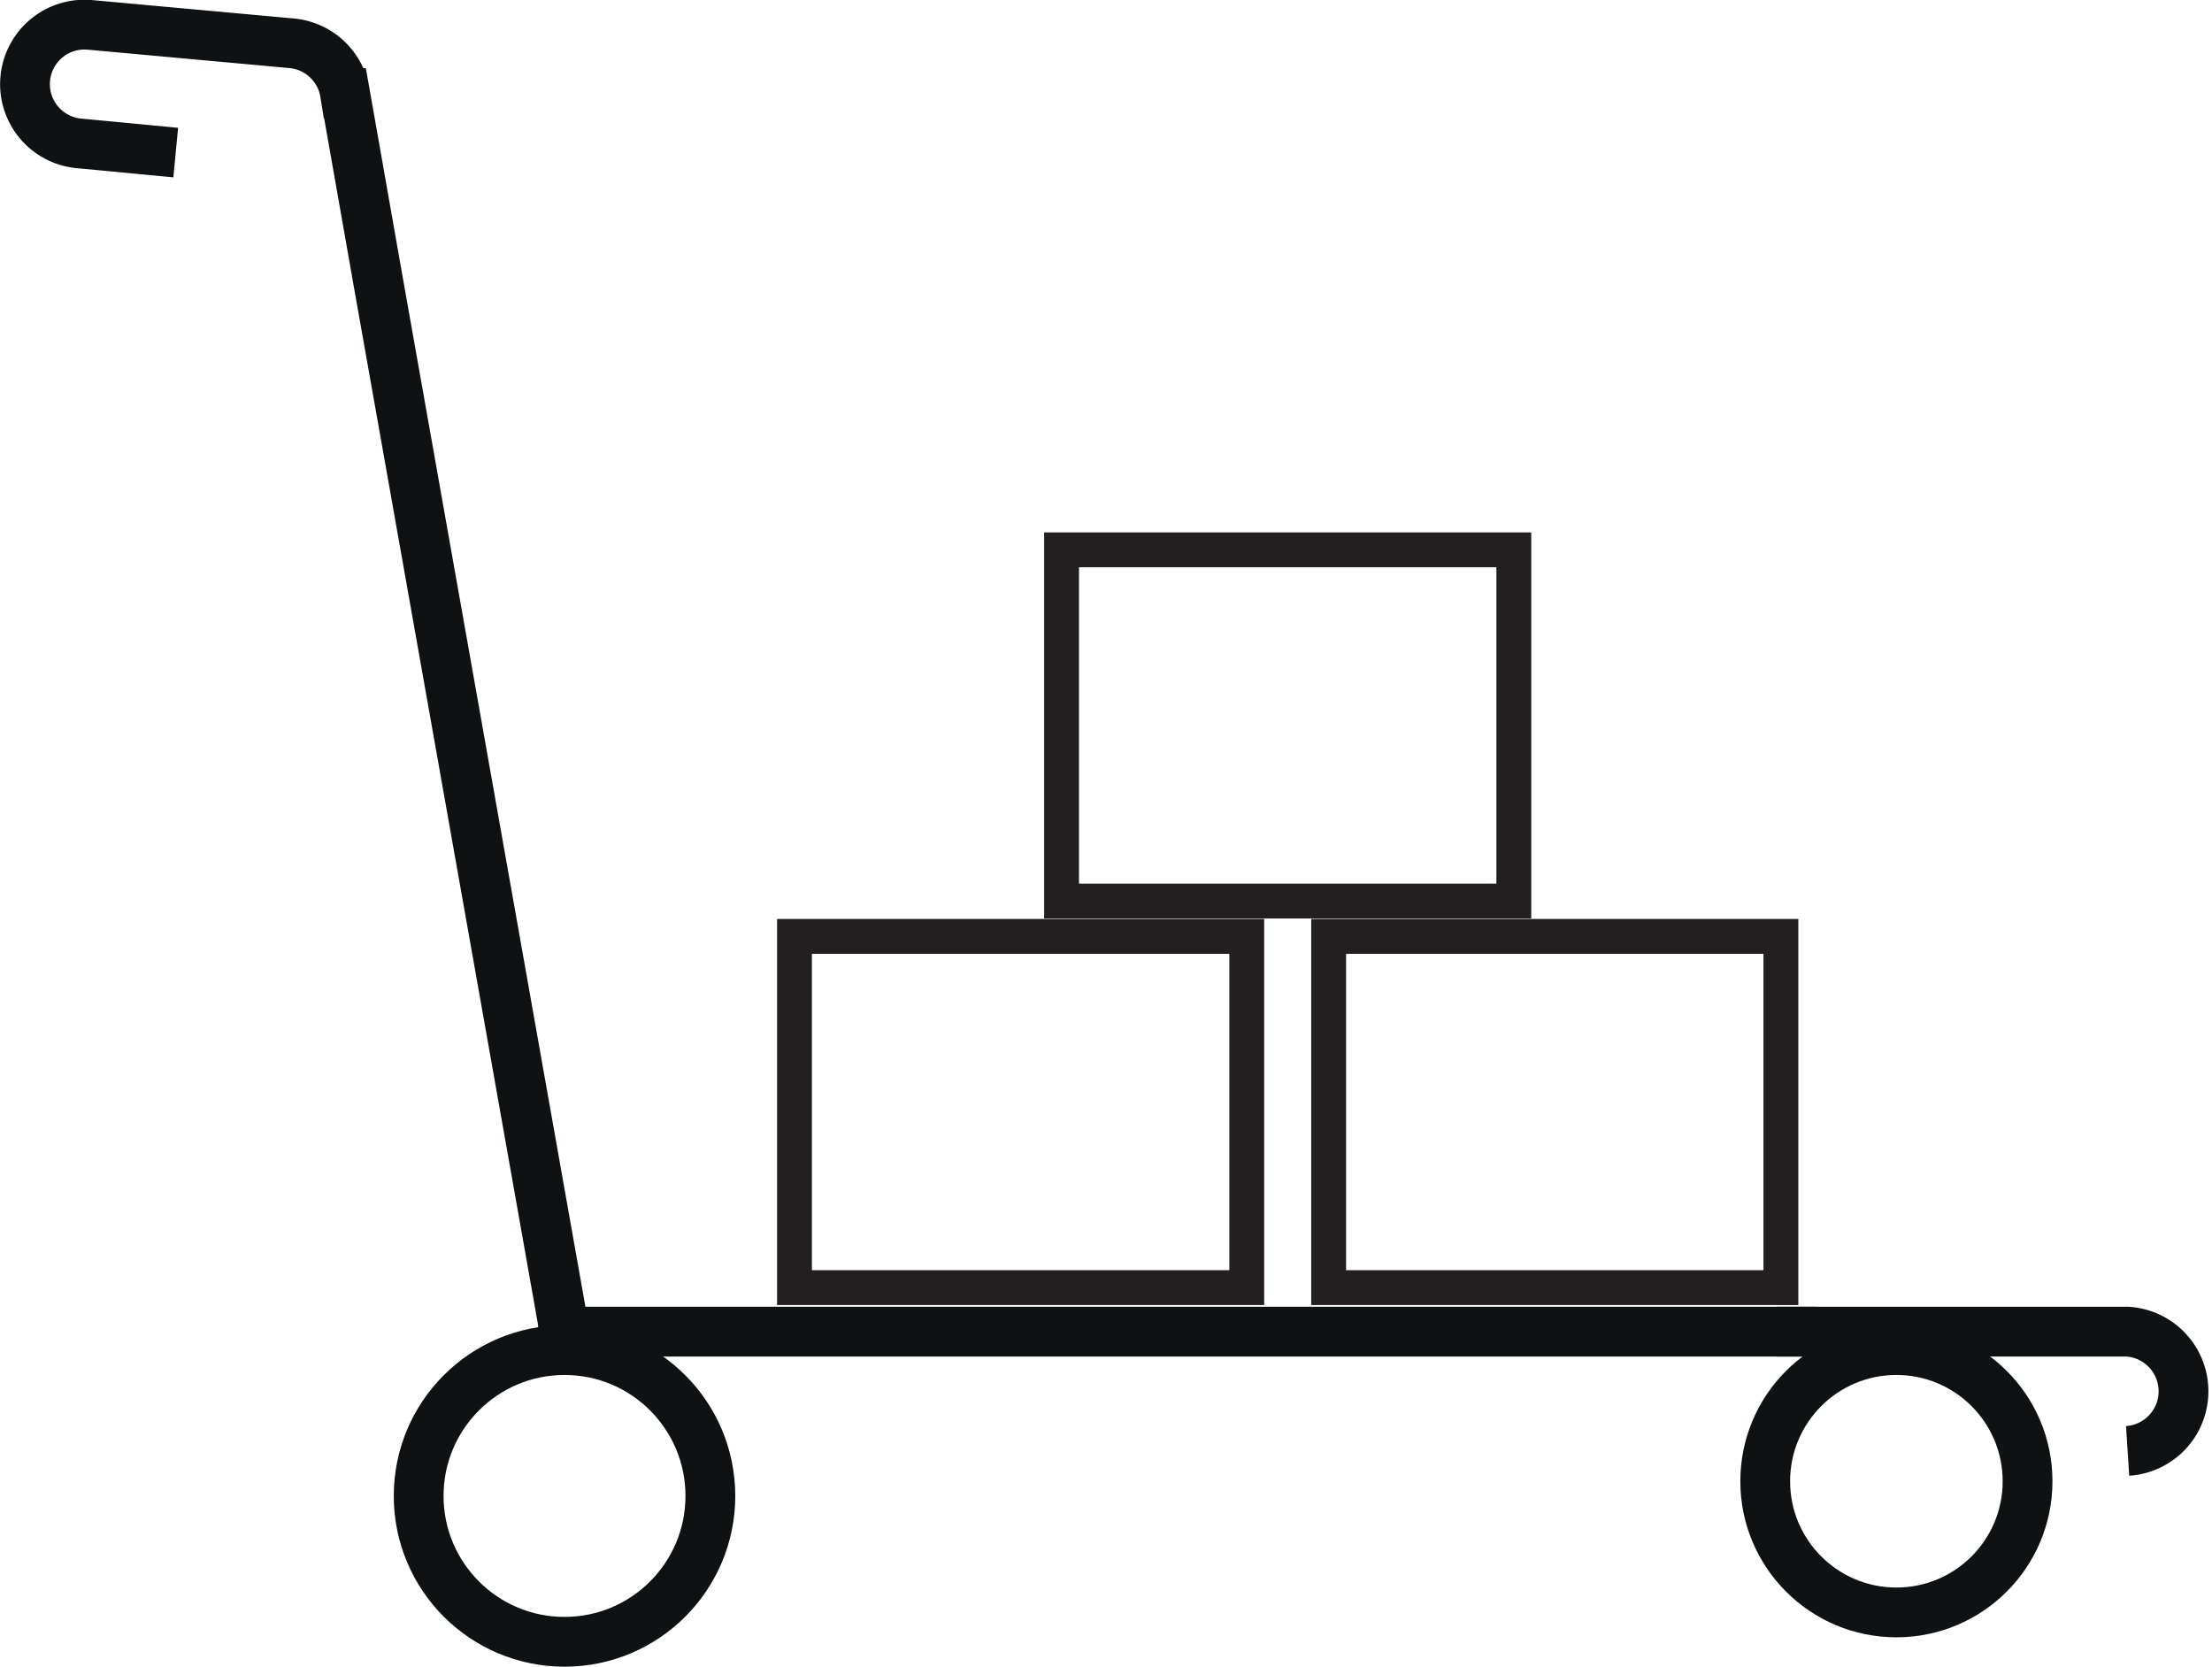 <svg xmlns="http://www.w3.org/2000/svg" viewBox="0 0 88.87 66.96"><defs><style>.cls-1,.cls-2{fill:none;stroke-miterlimit:10;}.cls-1{stroke:#101112;stroke-width:2px;}.cls-2{stroke:#231f20;stroke-width:1.4px;}</style></defs><g id="Layer_2" data-name="Layer 2"><g id="Layer_1-2" data-name="Layer 1"><line class="cls-1" x1="72.98" y1="53.5" x2="21.63" y2="53.5"/><path class="cls-1" d="M85.48,58.29a2.4,2.4,0,0,0,0-4.79H71.39"/><path class="cls-1" d="M22.68,53.49l-7.5-42.26-.84-4.77-.48-2.72a2.39,2.39,0,0,0-2.13-2L3.62,1a2.39,2.39,0,1,0-.45,4.76l3.89.37"/><circle class="cls-1" cx="22.68" cy="60.1" r="5.86"/><circle class="cls-1" cx="76.19" cy="59.51" r="5.27"/><rect class="cls-2" x="31.92" y="37.62" width="18.17" height="14.11"/><rect class="cls-2" x="53.38" y="37.62" width="18.17" height="14.11"/><rect class="cls-2" x="42.65" y="22.09" width="18.17" height="14.11"/></g></g></svg>